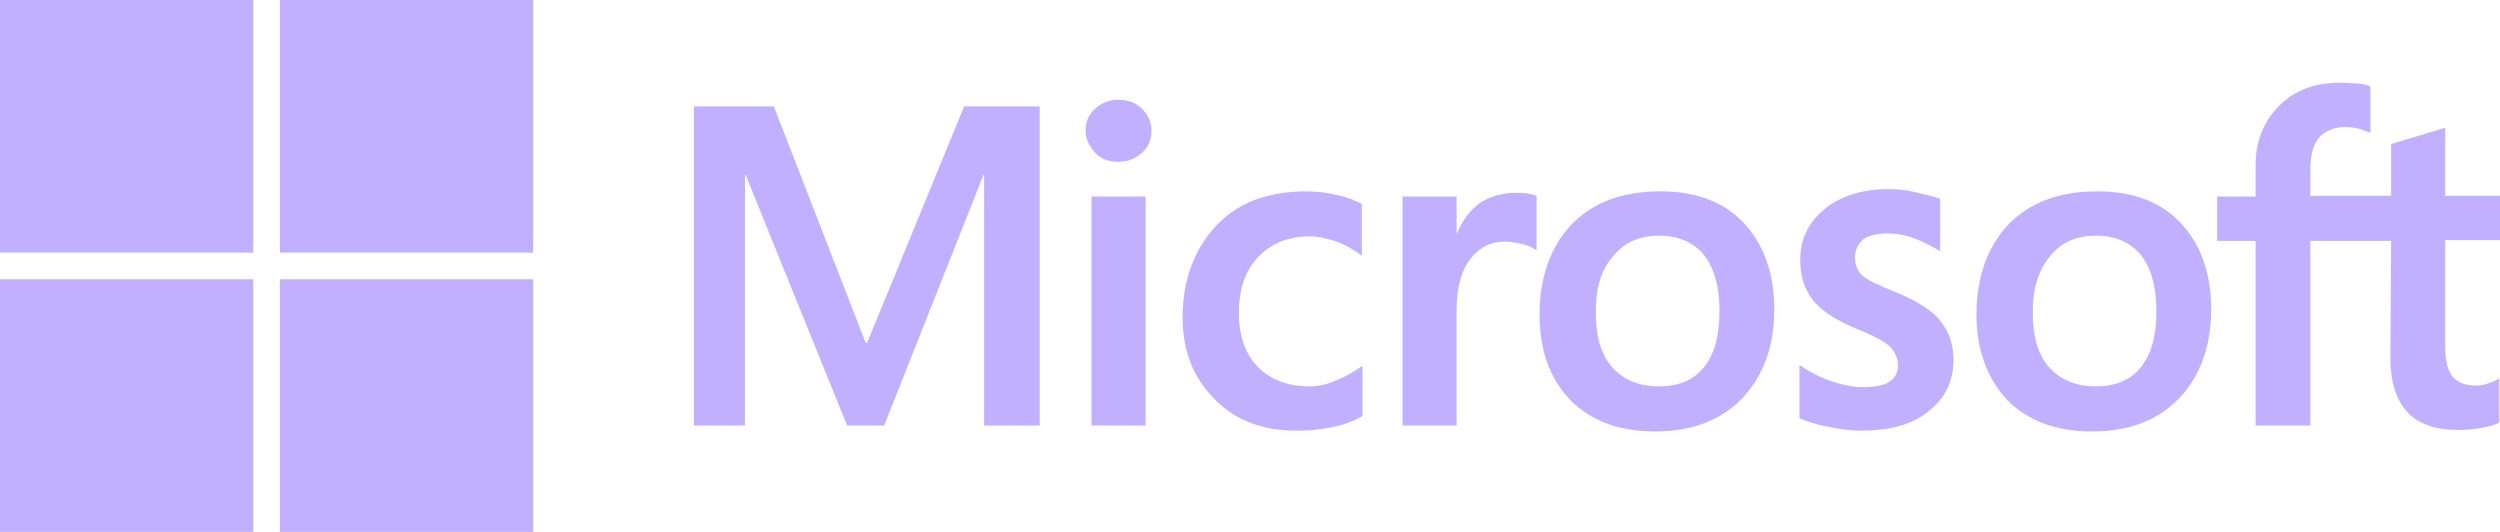 <svg xmlns="http://www.w3.org/2000/svg" width="188" height="40" viewBox="0 0 188 40" fill="none">
  <g opacity="0.9" clip-path="url(#clip0_13808_18068)">
    <path d="M78.185 8V32H74.008V13.167H73.953L66.491 32H63.706L56.077 13.167H56.021V32H52.179V8H58.193L65.098 25.778H65.21L72.505 8H78.185ZM81.638 9.833C81.638 9.167 81.86 8.611 82.361 8.167C82.863 7.722 83.419 7.5 84.088 7.5C84.812 7.5 85.424 7.722 85.87 8.167C86.315 8.611 86.594 9.167 86.594 9.833C86.594 10.5 86.371 11.056 85.87 11.5C85.368 11.944 84.812 12.167 84.088 12.167C83.364 12.167 82.807 11.944 82.361 11.5C81.916 11 81.638 10.444 81.638 9.833ZM86.148 14.778V32H82.083V14.778H86.148ZM98.455 29.055C99.068 29.055 99.736 28.944 100.46 28.611C101.184 28.333 101.852 27.944 102.465 27.5V31.278C101.796 31.667 101.072 31.944 100.237 32.111C99.402 32.278 98.511 32.389 97.508 32.389C94.947 32.389 92.886 31.611 91.327 30C89.712 28.389 88.933 26.333 88.933 23.889C88.933 21.111 89.768 18.833 91.383 17.055C92.998 15.278 95.281 14.389 98.288 14.389C99.068 14.389 99.847 14.5 100.571 14.667C101.351 14.833 101.963 15.111 102.409 15.333V19.222C101.796 18.778 101.128 18.389 100.515 18.167C99.847 17.944 99.179 17.778 98.511 17.778C96.896 17.778 95.615 18.278 94.613 19.333C93.61 20.389 93.165 21.778 93.165 23.555C93.165 25.278 93.666 26.667 94.613 27.611C95.559 28.555 96.84 29.055 98.455 29.055ZM113.992 14.5C114.326 14.5 114.604 14.5 114.883 14.556C115.161 14.611 115.384 14.667 115.551 14.722V18.833C115.328 18.667 115.05 18.5 114.604 18.389C114.159 18.278 113.713 18.167 113.101 18.167C112.098 18.167 111.263 18.611 110.595 19.444C109.927 20.278 109.537 21.555 109.537 23.333V32H105.472V14.778H109.537V17.5H109.592C109.982 16.555 110.539 15.833 111.263 15.278C112.043 14.778 112.934 14.5 113.992 14.5ZM115.774 23.667C115.774 20.833 116.609 18.555 118.168 16.889C119.783 15.222 122.011 14.389 124.851 14.389C127.524 14.389 129.64 15.167 131.143 16.778C132.647 18.389 133.427 20.555 133.427 23.278C133.427 26.055 132.591 28.278 131.032 29.944C129.417 31.611 127.245 32.444 124.461 32.444C121.788 32.444 119.672 31.667 118.113 30.111C116.553 28.5 115.774 26.333 115.774 23.667ZM120.006 23.5C120.006 25.278 120.396 26.667 121.231 27.611C122.066 28.555 123.236 29.055 124.739 29.055C126.187 29.055 127.357 28.611 128.136 27.611C128.916 26.667 129.306 25.278 129.306 23.389C129.306 21.555 128.916 20.167 128.136 19.167C127.357 18.222 126.187 17.722 124.795 17.722C123.292 17.722 122.178 18.222 121.342 19.222C120.396 20.278 120.006 21.667 120.006 23.5ZM139.496 19.333C139.496 19.889 139.664 20.389 140.053 20.722C140.443 21.055 141.223 21.444 142.504 21.944C144.119 22.611 145.288 23.333 145.901 24.111C146.569 24.944 146.903 25.889 146.903 27.055C146.903 28.667 146.29 29.944 145.01 30.944C143.784 31.944 142.058 32.389 139.942 32.389C139.218 32.389 138.438 32.278 137.547 32.111C136.656 31.944 135.933 31.722 135.32 31.444V27.444C136.044 27.944 136.879 28.389 137.715 28.667C138.55 28.944 139.329 29.111 140.053 29.111C140.944 29.111 141.668 29 142.058 28.722C142.504 28.444 142.726 28.055 142.726 27.444C142.726 26.889 142.504 26.444 142.058 26C141.613 25.611 140.722 25.167 139.496 24.667C137.993 24.055 136.935 23.333 136.322 22.555C135.71 21.778 135.376 20.778 135.376 19.555C135.376 18 135.988 16.722 137.213 15.722C138.438 14.722 140.053 14.222 142.002 14.222C142.615 14.222 143.283 14.278 144.007 14.444C144.731 14.611 145.399 14.778 145.901 14.944V18.889C145.344 18.555 144.731 18.222 144.007 17.944C143.283 17.667 142.559 17.555 141.891 17.555C141.111 17.555 140.499 17.722 140.109 18C139.719 18.389 139.496 18.778 139.496 19.333ZM148.629 23.667C148.629 20.833 149.465 18.555 151.024 16.889C152.639 15.222 154.866 14.389 157.706 14.389C160.379 14.389 162.495 15.167 163.999 16.778C165.502 18.389 166.282 20.555 166.282 23.278C166.282 26.055 165.447 28.278 163.887 29.944C162.273 31.611 160.101 32.444 157.316 32.444C154.643 32.444 152.527 31.667 150.968 30.111C149.465 28.5 148.629 26.333 148.629 23.667ZM152.861 23.5C152.861 25.278 153.251 26.667 154.087 27.611C154.922 28.555 156.091 29.055 157.595 29.055C159.043 29.055 160.212 28.611 160.992 27.611C161.771 26.667 162.161 25.278 162.161 23.389C162.161 21.555 161.771 20.167 160.992 19.167C160.212 18.222 159.043 17.722 157.651 17.722C156.147 17.722 155.033 18.222 154.198 19.222C153.307 20.278 152.861 21.667 152.861 23.5ZM179.814 18.111H173.744V32H169.623V18.111H166.728V14.778H169.623V12.389C169.623 10.611 170.236 9.111 171.405 7.944C172.575 6.778 174.078 6.222 175.916 6.222C176.417 6.222 176.863 6.278 177.252 6.278C177.642 6.278 177.976 6.389 178.255 6.5V10C178.143 9.944 177.865 9.833 177.531 9.722C177.197 9.611 176.807 9.556 176.361 9.556C175.526 9.556 174.858 9.833 174.412 10.333C173.967 10.833 173.744 11.667 173.744 12.667V14.722H179.814V10.833L183.879 9.611V14.722H188V18.055H183.879V26.111C183.879 27.167 184.102 27.889 184.436 28.333C184.826 28.778 185.438 29 186.274 29C186.496 29 186.775 28.944 187.109 28.833C187.443 28.722 187.722 28.611 187.944 28.444V31.778C187.666 31.944 187.276 32.056 186.664 32.167C186.051 32.278 185.494 32.333 184.882 32.333C183.155 32.333 181.874 31.889 181.039 31C180.204 30.111 179.758 28.722 179.758 26.889L179.814 18.111Z" fill="#baa7ff"/>
    <path d="M19.045 0H0V19H19.045V0Z" fill="#baa7ff"/>
    <path d="M40.095 0H21.05V19H40.095V0Z" fill="#baa7ff"/>
    <path d="M19.045 21H0V40H19.045V21Z" fill="#baa7ff"/>
    <path d="M40.095 21H21.05V40H40.095V21Z" fill="#baa7ff"/>
  </g>
  <defs>
    <clipPath id="clip0_13808_18068">
      <rect width="188" height="40" fill="white"/>
    </clipPath>
  </defs>
</svg>